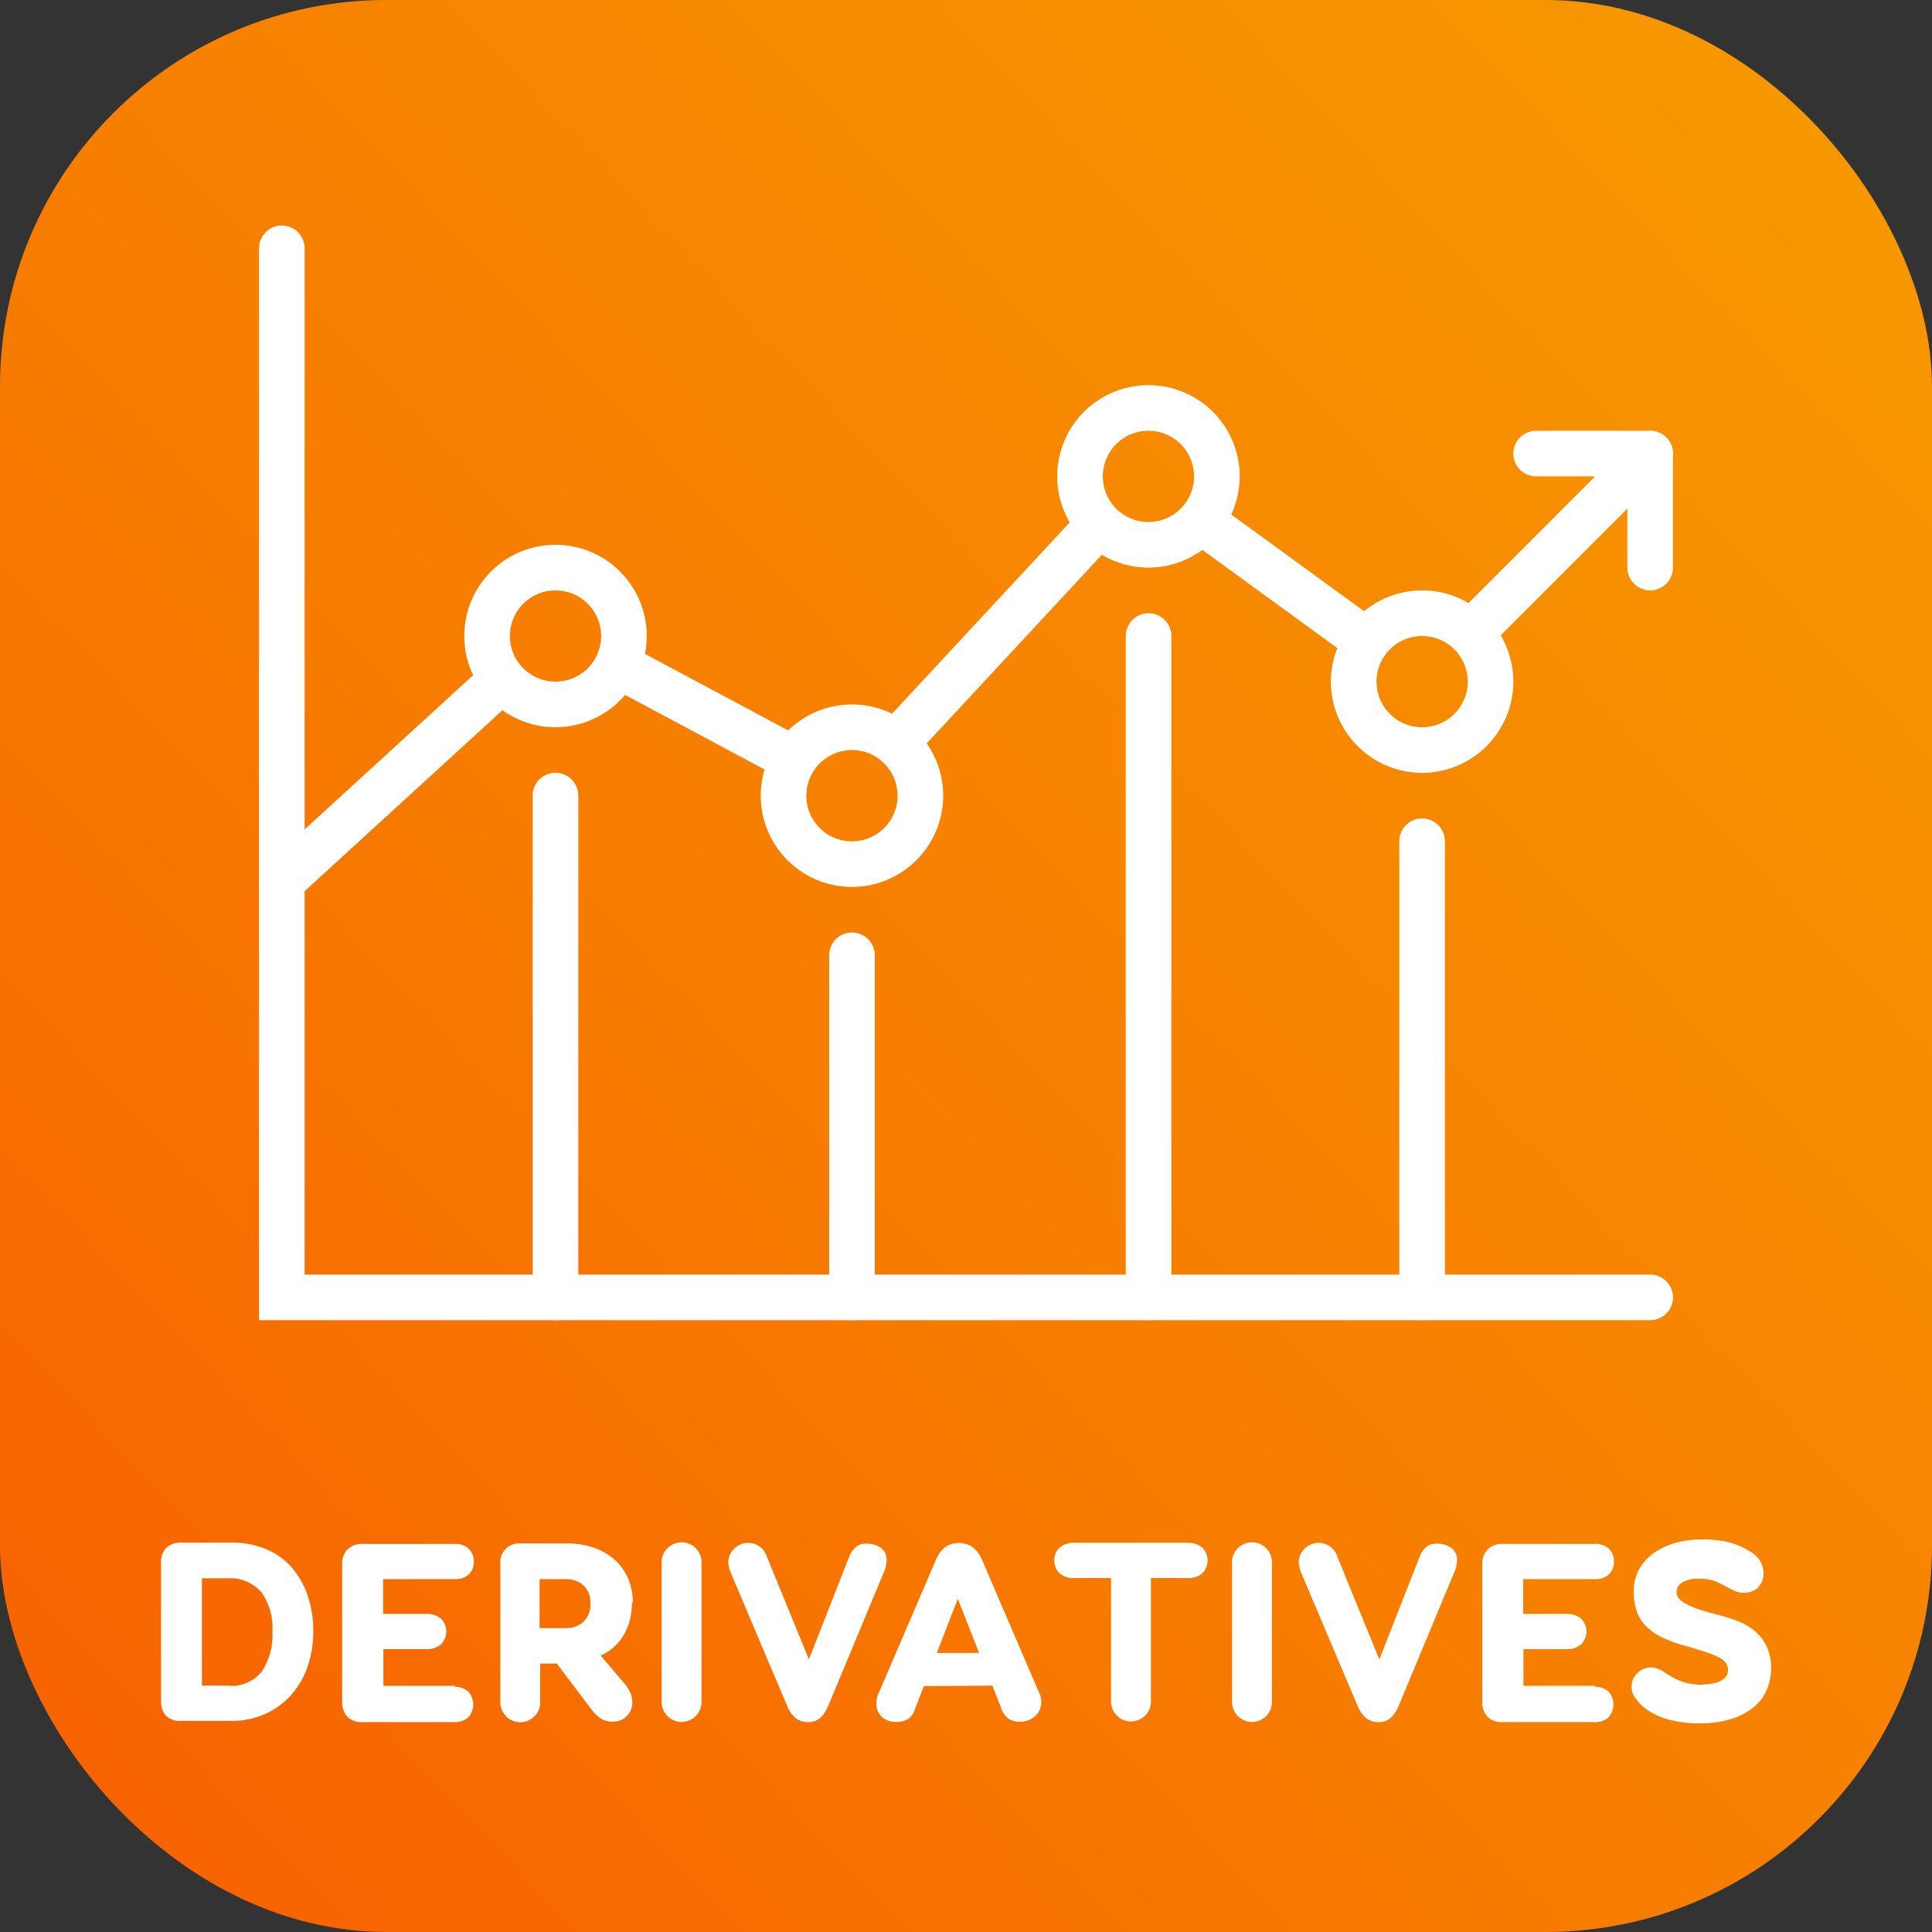 <svg xmlns="http://www.w3.org/2000/svg" width="100" height="100" viewBox="0 0 100 100">
    <rect x="0" y="0" width="100" height="100" fill="#333333" stroke="none"/>
    <defs>
        <style>
            .cls-1{fill:#fff}.cls-2{fill:url(#linear-gradient)}
        </style>
        <linearGradient id="linear-gradient" x1="1.81" x2="-.551" y1="-.738" y2="1.493" gradientUnits="objectBoundingBox">
            <stop offset="0" stop-color="#f7b200"/>
            <stop offset=".147" stop-color="#f7ab00"/>
            <stop offset=".353" stop-color="#f79900"/>
            <stop offset=".594" stop-color="#f77b00"/>
            <stop offset=".859" stop-color="#f75100"/>
            <stop offset=".944" stop-color="#f74300"/>
        </linearGradient>
    </defs>
    <g id="Group_56" data-name="Group 56" transform="translate(-490 -10)">
        <g id="Group_53" data-name="Group 53" transform="translate(504.688 20.833)">
            <g id="Group_52" data-name="Group 52" transform="translate(0 8.021)">
                <path id="Path_109" d="M508.772 61.43a1.147 1.147 0 0 1-.772-1.991l11.017-10.081a1.146 1.146 0 0 1 1.548 1.691l-11.02 10.08a1.141 1.141 0 0 1-.773.301z" class="cls-1" data-name="Path 109" transform="translate(-507.625 -35.364)"/>
                <path id="Path_110" d="M537.633 55.028a1.131 1.131 0 0 1-.538-.135l-8.367-4.472a1.146 1.146 0 0 1 1.08-2.021l8.367 4.472a1.146 1.146 0 0 1-.542 2.156z" class="cls-1" data-name="Path 110" transform="translate(-511.041 -35.232)"/>
                <path id="Path_111" d="M545.848 52.9a1.146 1.146 0 0 1-.84-1.926l10.046-10.819a1.146 1.146 0 0 1 1.68 1.56l-10.047 10.82a1.145 1.145 0 0 1-.839.365z" class="cls-1" data-name="Path 111" transform="translate(-513.805 -33.819)"/>
                <path id="Path_112" d="M572.265 47.592a1.137 1.137 0 0 1-.672-.219l-7.941-5.779A1.146 1.146 0 1 1 565 39.74l7.941 5.779a1.146 1.146 0 0 1-.676 2.073z" class="cls-1" data-name="Path 112" transform="translate(-516.884 -33.774)"/>
                <path id="Path_113" d="M580.486 46.654a1.146 1.146 0 0 1-.81-1.956l8.987-8.987a1.146 1.146 0 0 1 1.62 1.62l-8.983 8.987a1.14 1.14 0 0 1-.814.336z" class="cls-1" data-name="Path 113" transform="translate(-519.578 -33.083)"/>
                <path id="Path_114" d="M560.333 41.792a4.583 4.583 0 1 1 4.583-4.583 4.588 4.588 0 0 1-4.583 4.583zm0-6.875a2.292 2.292 0 1 0 2.292 2.292 2.294 2.294 0 0 0-2.292-2.292z" class="cls-1" data-name="Path 114" transform="translate(-515.646 -32.625)"/>
                <path id="Path_115" d="M576.833 54.167a4.583 4.583 0 1 1 4.583-4.583 4.588 4.588 0 0 1-4.583 4.583zm0-6.875a2.292 2.292 0 1 0 2.292 2.292 2.294 2.294 0 0 0-2.292-2.292z" class="cls-1" data-name="Path 115" transform="translate(-518.396 -34.688)"/>
                <path id="Path_116" d="M542.458 61.042a4.583 4.583 0 1 1 4.583-4.583 4.588 4.588 0 0 1-4.583 4.583zm0-6.875a2.292 2.292 0 1 0 2.292 2.292 2.294 2.294 0 0 0-2.292-2.292z" class="cls-1" data-name="Path 116" transform="translate(-512.667 -35.833)"/>
                <path id="Path_117" d="M524.583 51.417a4.583 4.583 0 1 1 4.583-4.583 4.588 4.588 0 0 1-4.583 4.583zm0-6.875a2.292 2.292 0 1 0 2.292 2.292 2.294 2.294 0 0 0-2.292-2.292z" class="cls-1" data-name="Path 117" transform="translate(-509.688 -34.229)"/>
                <path id="Path_118" d="M590.125 43.4a1.146 1.146 0 0 1-1.146-1.146v-4.587H584.4a1.146 1.146 0 0 1 0-2.292h5.729a1.146 1.146 0 0 1 1.146 1.146v5.729a1.146 1.146 0 0 1-1.15 1.15z" class="cls-1" data-name="Path 118" transform="translate(-520.229 -33.083)"/>
            </g>
            <path id="Path_119" d="M525.27 83.5a1.146 1.146 0 0 1-1.146-1.146V57.146A1.146 1.146 0 0 1 525.271 56a1.146 1.146 0 0 1 1.146 1.146v25.208a1.146 1.146 0 0 1-1.147 1.146z" class="cls-1" data-name="Path 119" transform="translate(-510.375 -28.5)"/>
            <path id="Path_120" d="M543.145 85.1A1.146 1.146 0 0 1 542 83.958V66.771a1.146 1.146 0 0 1 1.146-1.146 1.146 1.146 0 0 1 1.146 1.146v17.187a1.146 1.146 0 0 1-1.147 1.142z" class="cls-1" data-name="Path 120" transform="translate(-513.354 -30.104)"/>
            <path id="Path_121" d="M561.021 81.9a1.146 1.146 0 0 1-1.146-1.146V47.521a1.146 1.146 0 0 1 1.146-1.146 1.146 1.146 0 0 1 1.146 1.146V80.75a1.146 1.146 0 0 1-1.146 1.15z" class="cls-1" data-name="Path 121" transform="translate(-516.333 -26.896)"/>
            <path id="Path_122" d="M577.52 83.958a1.146 1.146 0 0 1-1.146-1.146V59.9a1.146 1.146 0 0 1 1.146-1.146 1.146 1.146 0 0 1 1.146 1.146v22.912a1.146 1.146 0 0 1-1.146 1.146z" class="cls-1" data-name="Path 122" transform="translate(-519.083 -28.958)"/>
            <path id="Path_123" d="M577.521 78h-69.9V24.146a1.146 1.146 0 0 1 2.292 0v51.562h67.6a1.146 1.146 0 1 1 0 2.292z" class="cls-1" data-name="Path 123" transform="translate(-507.625 -23)"/>
        </g>
        <rect id="Rectangle_16" width="100" height="100" class="cls-2" data-name="Rectangle 16" rx="20" transform="translate(490 10)"/>
        <g id="Group_54" data-name="Group 54" transform="translate(498.333 89.683)">
            <path id="Path_124" d="M503.673 105.812a4.523 4.523 0 0 1 1.73.322 3.613 3.613 0 0 1 1.327.925 4.3 4.3 0 0 1 .844 1.448 5.6 5.6 0 0 1 .308 1.9 5.392 5.392 0 0 1-.322 1.9 4.3 4.3 0 0 1-.885 1.462 3.951 3.951 0 0 1-1.341.938 4.168 4.168 0 0 1-1.689.335h-2.6a1.008 1.008 0 0 1-.8-.281 1.124 1.124 0 0 1-.242-.751v-7.16a1.064 1.064 0 0 1 .255-.751 1.048 1.048 0 0 1 .8-.282h2.587zm-.148 7.414a2 2 0 0 0 1.677-.723 3.339 3.339 0 0 0 .563-2.078 3.143 3.143 0 0 0-.577-2.052 2.12 2.12 0 0 0-1.729-.711h-1.341v5.551h1.408z" class="cls-1" data-name="Path 124" transform="translate(-500 -105.651)"/>
            <path id="Path_125" d="M517.056 113.294a1.027 1.027 0 0 1 .724.241 1.009 1.009 0 0 1 0 1.341 1.027 1.027 0 0 1-.724.242h-4.772a.993.993 0 0 1-.764-.282 1.071 1.071 0 0 1-.268-.751v-7.16a1.024 1.024 0 0 1 .282-.751 1.076 1.076 0 0 1 .791-.281h4.747a1.025 1.025 0 0 1 .723.241.879.879 0 0 1 .268.671.866.866 0 0 1-.255.67 1.025 1.025 0 0 1-.723.242h-3.714v1.8h2.239a1.122 1.122 0 0 1 .751.241.939.939 0 0 1 0 1.341 1.086 1.086 0 0 1-.737.242h-2.239v1.9h3.727z" class="cls-1" data-name="Path 125" transform="translate(-501.875 -105.665)"/>
            <path id="Path_126" d="M527.881 108.958a3.2 3.2 0 0 1-.4 1.622 2.655 2.655 0 0 1-1.207 1.086l1.167 1.381a2.1 2.1 0 0 1 .388.6 1.524 1.524 0 0 1 .081.5.974.974 0 0 1-.268.631.961.961 0 0 1-.764.308 1.132 1.132 0 0 1-.6-.161 1.734 1.734 0 0 1-.456-.429l-1.823-2.413h-.858v1.971a1.033 1.033 0 1 1-2.065 0v-7.16a.969.969 0 0 1 1.033-1.032h2.427a4.168 4.168 0 0 1 1.4.228 3.155 3.155 0 0 1 1.073.63 2.751 2.751 0 0 1 .683.966 3.132 3.132 0 0 1 .242 1.247zm-2.507.965a1.222 1.222 0 0 0 .362-.965 1.17 1.17 0 0 0-.362-.925 1.328 1.328 0 0 0-.912-.322h-1.354v2.534h1.381a1.284 1.284 0 0 0 .884-.322z" class="cls-1" data-name="Path 126" transform="translate(-503.512 -105.659)"/>
            <path id="Path_127" d="M531.379 106.126a1.033 1.033 0 0 1 1.783.751v7.16a1.033 1.033 0 1 1-2.065 0v-7.16a1.022 1.022 0 0 1 .282-.751z" class="cls-1" data-name="Path 127" transform="translate(-505.183 -105.656)"/>
            <path id="Path_128" d="M541.509 106.5a1.453 1.453 0 0 1 .294-.429.751.751 0 0 1 .55-.2 1.27 1.27 0 0 1 .778.214.742.742 0 0 1 .295.643 1.355 1.355 0 0 1-.04.335 1.98 1.98 0 0 1-.107.308l-2.869 6.892a1.725 1.725 0 0 1-.388.6.882.882 0 0 1-.658.242.967.967 0 0 1-.683-.242 1.593 1.593 0 0 1-.4-.6l-2.949-6.958c-.014-.04-.027-.107-.054-.2a1.031 1.031 0 0 1-.04-.282.906.906 0 0 1 .08-.376 1.1 1.1 0 0 1 .228-.322 1.043 1.043 0 0 1 .322-.214.878.878 0 0 1 .362-.081 1 1 0 0 1 .992.684l2.186 5.349 2.118-5.4z" class="cls-1" data-name="Path 128" transform="translate(-505.872 -105.654)"/>
            <path id="Path_129" d="M546.894 113.242l-.469 1.221a.925.925 0 0 1-.375.5 1.119 1.119 0 0 1-.577.134 1.064 1.064 0 0 1-.751-.255.891.891 0 0 1-.282-.684 1.9 1.9 0 0 1 .027-.308.646.646 0 0 1 .081-.227l2.976-6.932a1.626 1.626 0 0 1 .457-.63 1.261 1.261 0 0 1 1.448 0 1.657 1.657 0 0 1 .469.63l2.977 6.932a.885.885 0 0 1 .094.429.953.953 0 0 1-.323.751 1.133 1.133 0 0 1-.778.282 1.012 1.012 0 0 1-.6-.161 1.06 1.06 0 0 1-.348-.47l-.482-1.233zm2.856-1.716l-1.1-2.8-1.086 2.8z" class="cls-1" data-name="Path 129" transform="translate(-507.407 -105.654)"/>
            <path id="Path_130" d="M562.388 105.828a1.124 1.124 0 0 1 .751.242.941.941 0 0 1 0 1.341 1.087 1.087 0 0 1-.737.241h-1.917v6.356a1.033 1.033 0 1 1-2.065 0v-6.356h-1.92a1.086 1.086 0 0 1-.737-.241.939.939 0 0 1 0-1.341 1.122 1.122 0 0 1 .751-.242h5.872z" class="cls-1" data-name="Path 130" transform="translate(-509.247 -105.654)"/>
            <path id="Path_131" d="M566.806 106.126a1.033 1.033 0 0 1 1.783.751v7.16a1.033 1.033 0 1 1-2.065 0v-7.16a1.022 1.022 0 0 1 .282-.751z" class="cls-1" data-name="Path 131" transform="translate(-511.087 -105.656)"/>
            <path id="Path_132" d="M576.936 106.5a1.442 1.442 0 0 1 .295-.429.75.75 0 0 1 .55-.2 1.272 1.272 0 0 1 .777.214.744.744 0 0 1 .3.643 1.309 1.309 0 0 1-.041.335 2.058 2.058 0 0 1-.107.308l-2.869 6.892a1.737 1.737 0 0 1-.389.6.88.88 0 0 1-.657.242.969.969 0 0 1-.684-.242 1.594 1.594 0 0 1-.4-.6l-2.949-6.958c-.013-.04-.027-.107-.053-.2a1 1 0 0 1-.041-.282.893.893 0 0 1 .081-.376 1.1 1.1 0 0 1 .228-.322 1.054 1.054 0 0 1 .322-.214.879.879 0 0 1 .362-.081 1 1 0 0 1 .992.684l2.186 5.349 2.118-5.4z" class="cls-1" data-name="Path 132" transform="translate(-511.777 -105.654)"/>
            <path id="Path_133" d="M587.878 113.294a1.027 1.027 0 0 1 .724.241 1.009 1.009 0 0 1 0 1.341 1.028 1.028 0 0 1-.724.242H583.1a.994.994 0 0 1-.764-.282 1.071 1.071 0 0 1-.267-.751v-7.16a1.02 1.02 0 0 1 .282-.751 1.076 1.076 0 0 1 .791-.281h4.746a1.027 1.027 0 0 1 .724.241.879.879 0 0 1 .268.671.869.869 0 0 1-.255.67 1.028 1.028 0 0 1-.724.242h-3.713v1.8h2.239a1.124 1.124 0 0 1 .751.241.941.941 0 0 1 0 1.341 1.088 1.088 0 0 1-.738.242h-2.24v1.9h3.727z" class="cls-1" data-name="Path 133" transform="translate(-513.679 -105.665)"/>
            <path id="Path_134" d="M594.961 113.127a3.169 3.169 0 0 0 .51-.04 1.838 1.838 0 0 0 .428-.121.88.88 0 0 0 .308-.228.533.533 0 0 0 .121-.362.649.649 0 0 0-.093-.348.932.932 0 0 0-.362-.295 4.326 4.326 0 0 0-.683-.282 25.78 25.78 0 0 0-1.059-.322 7.579 7.579 0 0 1-1.1-.389 3.231 3.231 0 0 1-.857-.55 1.974 1.974 0 0 1-.537-.778 2.962 2.962 0 0 1-.187-1.086 2.344 2.344 0 0 1 .282-1.167 2.551 2.551 0 0 1 .764-.844 3.621 3.621 0 0 1 1.126-.523 5 5 0 0 1 1.354-.174 5.837 5.837 0 0 1 1.354.134 3.787 3.787 0 0 1 1.127.483 1.382 1.382 0 0 1 .549.523 1.257 1.257 0 0 1 .161.59 1.077 1.077 0 0 1-.093.482 1.019 1.019 0 0 1-.242.322.933.933 0 0 1-.322.174 1.011 1.011 0 0 1-.322.053 1.186 1.186 0 0 1-.469-.08c-.121-.053-.255-.121-.389-.187-.2-.107-.4-.215-.6-.308a2.147 2.147 0 0 0-.885-.147 1.465 1.465 0 0 0-.925.214.6.6 0 0 0-.254.442.537.537 0 0 0 .093.322 1.059 1.059 0 0 0 .335.282 4.118 4.118 0 0 0 .631.282c.254.093.589.188.992.295q.544.14 1.046.322a3.21 3.21 0 0 1 .912.509 2.379 2.379 0 0 1 .643.805 2.6 2.6 0 0 1 .242 1.179 2.787 2.787 0 0 1-.228 1.1 2.328 2.328 0 0 1-.683.9 3.49 3.49 0 0 1-1.153.6 5.228 5.228 0 0 1-1.608.228 5.975 5.975 0 0 1-1.743-.228 3.442 3.442 0 0 1-1.207-.63 3.322 3.322 0 0 1-.4-.442.908.908 0 0 1-.2-.563.982.982 0 0 1 .121-.509 1.1 1.1 0 0 1 .282-.323.9.9 0 0 1 .322-.161 1.184 1.184 0 0 1 .268-.04.966.966 0 0 1 .4.081 2.38 2.38 0 0 1 .362.2 3.654 3.654 0 0 0 .871.456 3.168 3.168 0 0 0 1.073.161z" class="cls-1" data-name="Path 134" transform="translate(-515.221 -105.619)"/>
        </g>
        <g id="Group_55" data-name="Group 55" transform="translate(503.407 21.673)">
            <path id="Path_135" d="M507.269 63.6a1.18 1.18 0 0 1-.8-2.051l11.35-10.385a1.181 1.181 0 0 1 1.594 1.742l-11.35 10.385a1.176 1.176 0 0 1-.794.309z" class="cls-1" data-name="Path 135" transform="translate(-506.088 -28.482)"/>
            <path id="Path_136" d="M537 57a1.17 1.17 0 0 1-.555-.14l-8.62-4.607a1.18 1.18 0 1 1 1.112-2.082l8.62 4.607A1.181 1.181 0 0 1 537 57z" class="cls-1" data-name="Path 136" transform="translate(-509.607 -28.346)"/>
            <path id="Path_137" d="M545.465 54.811a1.181 1.181 0 0 1-.866-1.984l10.35-11.145a1.181 1.181 0 1 1 1.73 1.607L546.33 54.434a1.181 1.181 0 0 1-.865.377z" class="cls-1" data-name="Path 137" transform="translate(-512.454 -26.891)"/>
            <path id="Path_138" d="M572.68 49.342a1.174 1.174 0 0 1-.693-.226l-8.18-5.954a1.181 1.181 0 1 1 1.389-1.909l8.18 5.954a1.181 1.181 0 0 1-.7 2.135z" class="cls-1" data-name="Path 138" transform="translate(-515.627 -26.844)"/>
            <path id="Path_139" d="M581.149 48.376a1.18 1.18 0 0 1-.835-2.015l9.259-9.259a1.18 1.18 0 0 1 1.669 1.669l-9.259 9.259a1.175 1.175 0 0 1-.834.346z" class="cls-1" data-name="Path 139" transform="translate(-518.401 -26.133)"/>
            <path id="Path_140" d="M560.388 43.366a4.722 4.722 0 1 1 4.722-4.722 4.727 4.727 0 0 1-4.722 4.722zm0-7.083a2.361 2.361 0 1 0 2.361 2.361 2.364 2.364 0 0 0-2.361-2.36z" class="cls-1" data-name="Path 140" transform="translate(-514.351 -25.66)"/>
            <path id="Path_141" d="M577.386 56.115a4.722 4.722 0 1 1 4.722-4.722 4.727 4.727 0 0 1-4.722 4.722zm0-7.083a2.361 2.361 0 1 0 2.361 2.361 2.363 2.363 0 0 0-2.361-2.36z" class="cls-1" data-name="Path 141" transform="translate(-517.184 -27.785)"/>
            <path id="Path_142" d="M541.973 63.2a4.722 4.722 0 1 1 4.722-4.722 4.727 4.727 0 0 1-4.722 4.722zm0-7.082a2.361 2.361 0 1 0 2.361 2.361 2.364 2.364 0 0 0-2.361-2.364z" class="cls-1" data-name="Path 142" transform="translate(-511.282 -28.966)"/>
            <path id="Path_143" d="M523.559 53.282a4.722 4.722 0 1 1 4.722-4.722 4.727 4.727 0 0 1-4.722 4.722zm0-7.083a2.361 2.361 0 1 0 2.361 2.361 2.363 2.363 0 0 0-2.361-2.36z" class="cls-1" data-name="Path 143" transform="translate(-508.213 -27.313)"/>
            <path id="Path_144" d="M591.078 45.019a1.181 1.181 0 0 1-1.18-1.181v-4.721h-4.722a1.18 1.18 0 1 1 0-2.361h5.9a1.181 1.181 0 0 1 1.181 1.181v5.9a1.181 1.181 0 0 1-1.179 1.182z" class="cls-1" data-name="Path 144" transform="translate(-519.073 -26.133)"/>
            <path id="Path_145" d="M524.265 86.334a1.18 1.18 0 0 1-1.18-1.181V59.184A1.181 1.181 0 0 1 524.267 58a1.18 1.18 0 0 1 1.18 1.18v25.973a1.18 1.18 0 0 1-1.182 1.181z" class="cls-1" data-name="Path 145" transform="translate(-508.921 -29.674)"/>
            <path id="Path_146" d="M542.68 87.986a1.18 1.18 0 0 1-1.18-1.181V69.1a1.181 1.181 0 0 1 1.18-1.181 1.181 1.181 0 0 1 1.181 1.181v17.706a1.181 1.181 0 0 1-1.181 1.18z" class="cls-1" data-name="Path 146" transform="translate(-511.99 -31.326)"/>
            <path id="Path_147" d="M561.1 84.681a1.18 1.18 0 0 1-1.18-1.181V49.269a1.181 1.181 0 0 1 1.18-1.181 1.181 1.181 0 0 1 1.181 1.181V83.5a1.181 1.181 0 0 1-1.181 1.181z" class="cls-1" data-name="Path 147" transform="translate(-515.059 -28.021)"/>
            <path id="Path_148" d="M578.093 86.806a1.181 1.181 0 0 1-1.181-1.181V62.017a1.18 1.18 0 0 1 1.18-1.18 1.181 1.181 0 0 1 1.181 1.18v23.608a1.18 1.18 0 0 1-1.18 1.181z" class="cls-1" data-name="Path 148" transform="translate(-517.892 -30.146)"/>
            <path id="Path_149" d="M578.094 80.668h-72.006v-55.48a1.18 1.18 0 0 1 2.361 0v53.119h69.645a1.18 1.18 0 1 1 0 2.361z" class="cls-1" data-name="Path 149" transform="translate(-506.088 -24.008)"/>
        </g>
    </g>
</svg>
